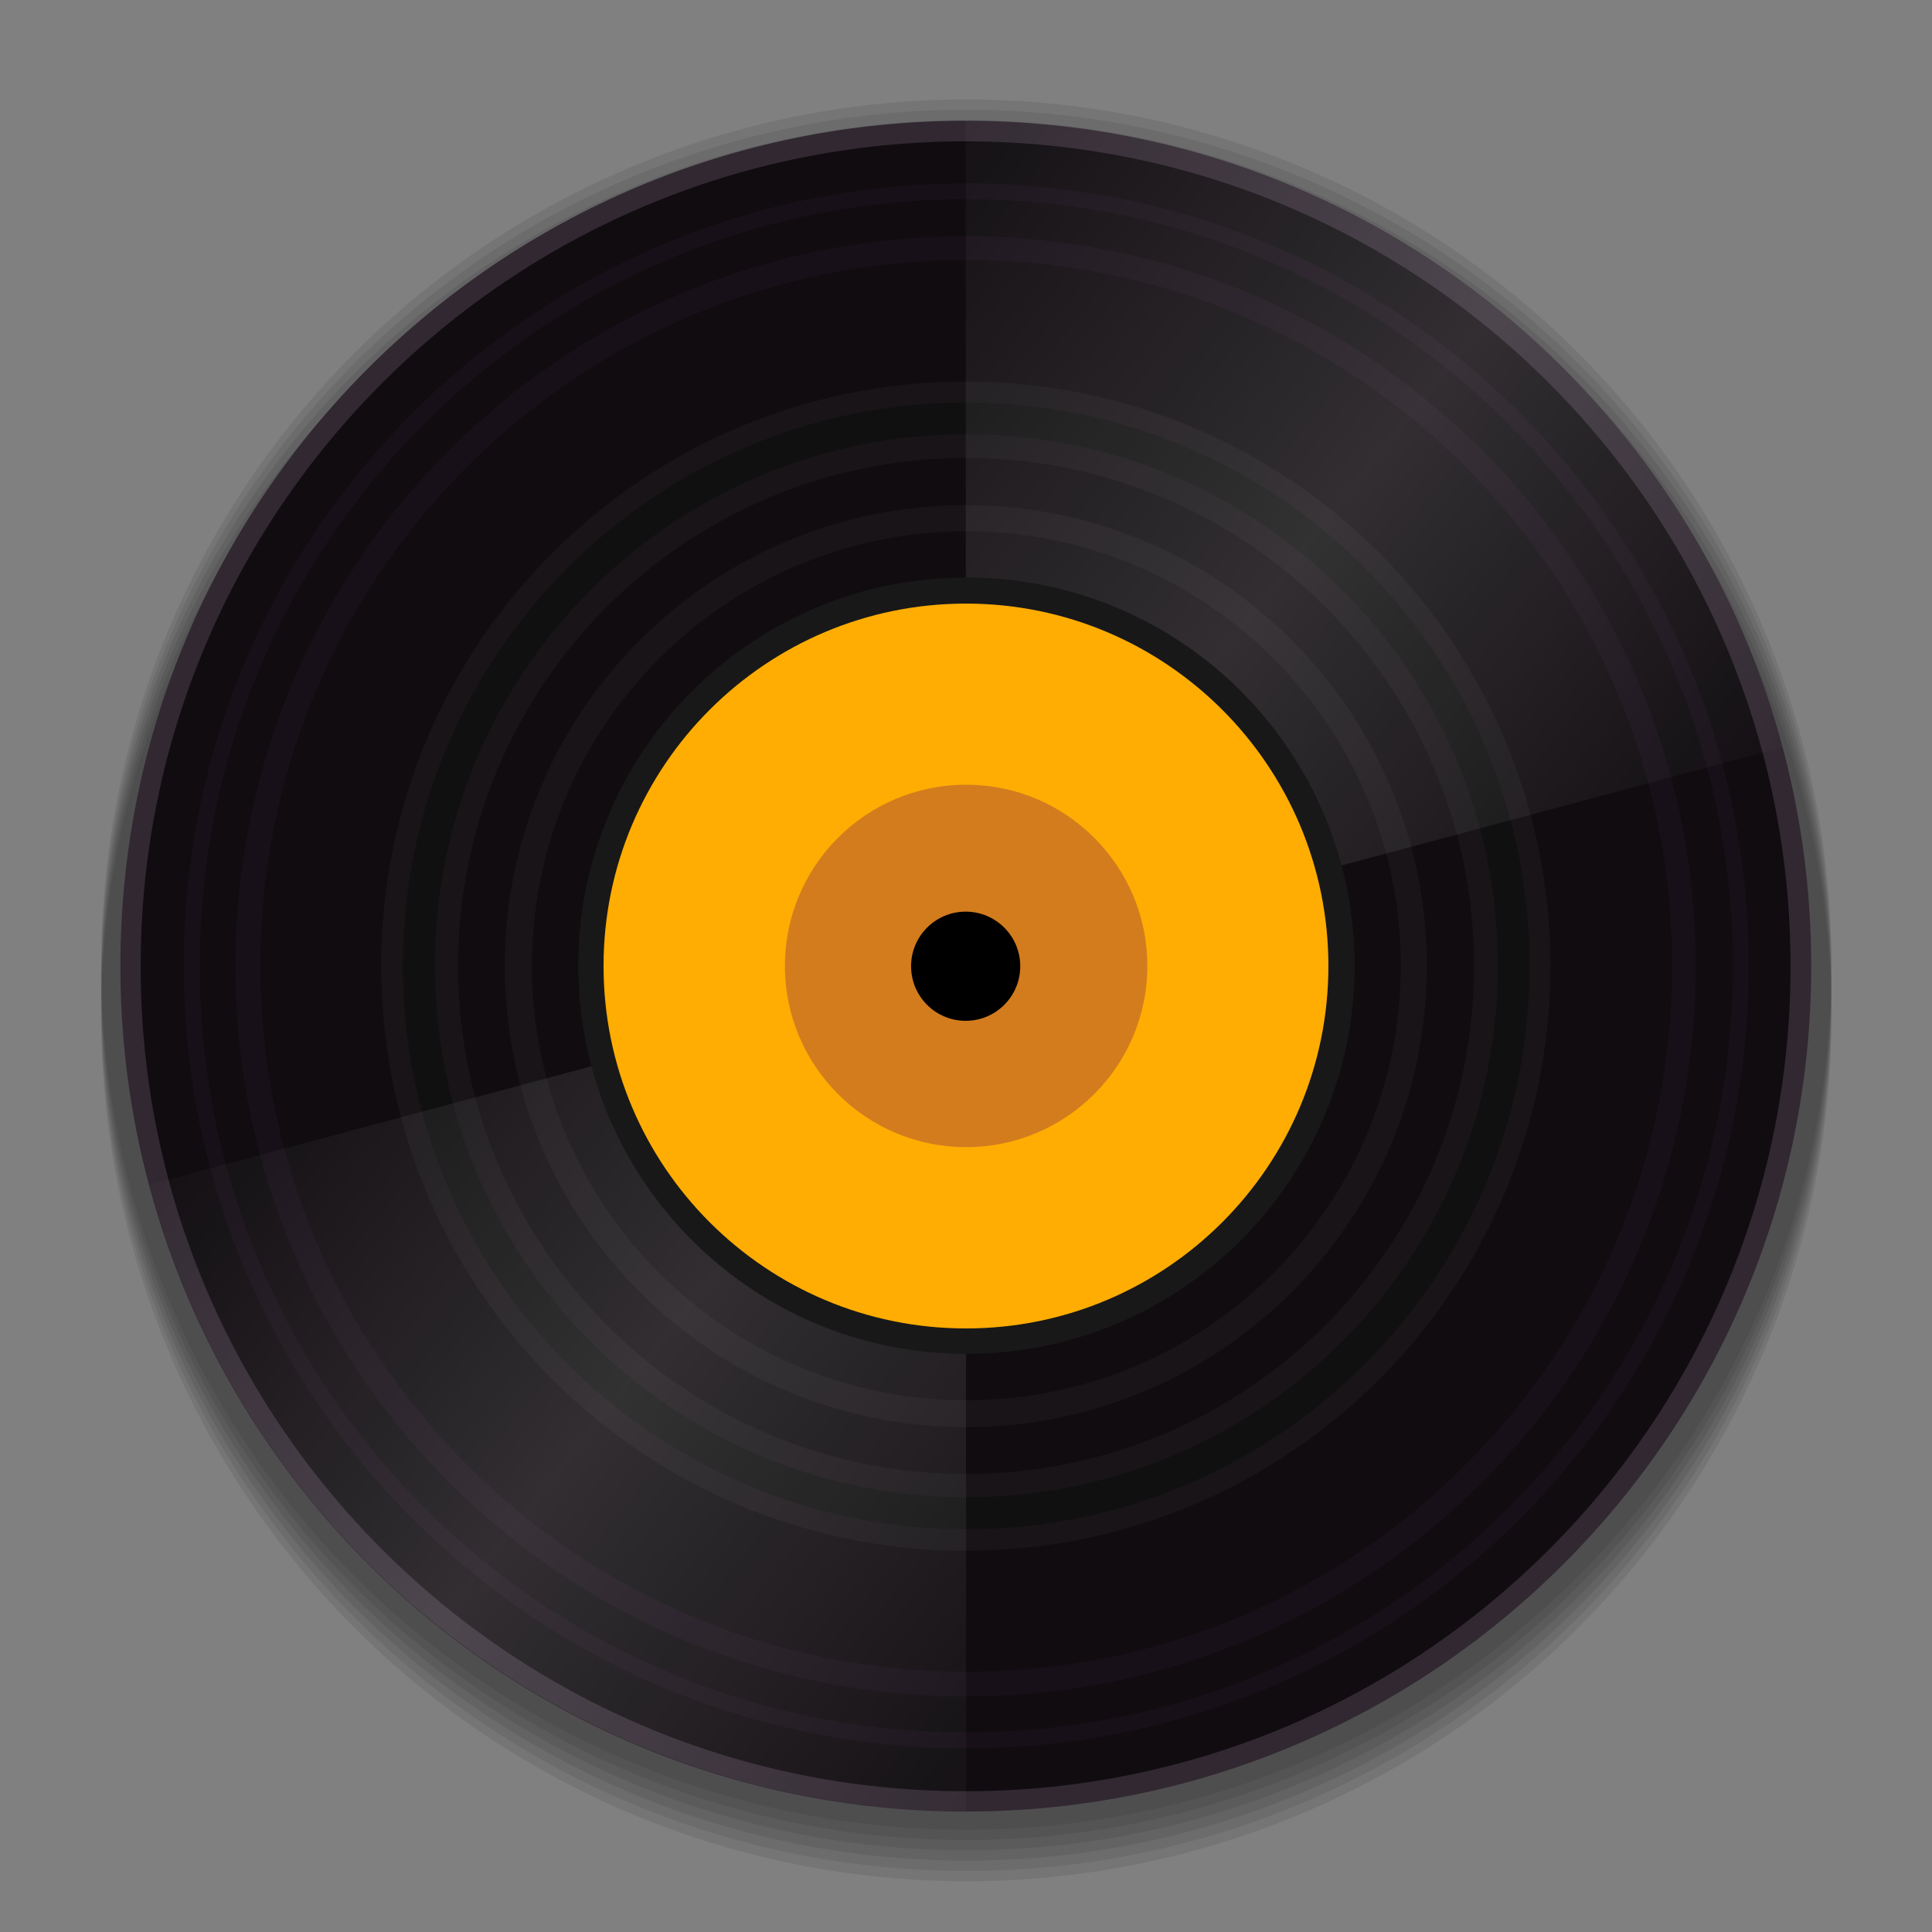 <?xml version="1.0" encoding="UTF-8" standalone="no"?>
<!-- Created with Inkscape (http://www.inkscape.org/) -->

<svg
   xmlns:dc="http://purl.org/dc/elements/1.1/"
   xmlns:cc="http://creativecommons.org/ns#"
   xmlns:rdf="http://www.w3.org/1999/02/22-rdf-syntax-ns#"
   xmlns:svg="http://www.w3.org/2000/svg"
   xmlns="http://www.w3.org/2000/svg"
   xmlns:xlink="http://www.w3.org/1999/xlink"
   xmlns:sodipodi="http://sodipodi.sourceforge.net/DTD/sodipodi-0.dtd"
   xmlns:inkscape="http://www.inkscape.org/namespaces/inkscape"
   width="96"
   height="96"
   id="svg2"
   version="1.1"
   inkscape:version="0.48.4 r9939"
   sodipodi:docname="media-optical-cd-audio.svg">
  <rect width="100%" height="100%" fill="#808080" stroke="none"/>
  <defs
     id="defs4">
    <linearGradient
       inkscape:collect="always"
       id="linearGradient3236">
      <stop
         style="stop-color:#00ffff;stop-opacity:1"
         offset="0"
         id="stop3238" />
      <stop
         style="stop-color:#ffffff;stop-opacity:0"
         offset="1"
         id="stop3240" />
    </linearGradient>
    <linearGradient
       inkscape:collect="always"
       id="linearGradient3197">
      <stop
         style="stop-color:#ffffff;stop-opacity:0"
         offset="0"
         id="stop3199" />
      <stop
         id="stop3205"
         offset="0.531"
         style="stop-color:#ffffff;stop-opacity:0.7" />
      <stop
         style="stop-color:#ffffff;stop-opacity:0"
         offset="1"
         id="stop3201" />
    </linearGradient>
    <linearGradient
       id="linearGradient3875"
       inkscape:collect="always">
      <stop
         id="stop3877"
         offset="0"
         style="stop-color:#cbffa5;stop-opacity:1" />
      <stop
         id="stop3879"
         offset="1"
         style="stop-color:#f2ffef;stop-opacity:1" />
    </linearGradient>
    <linearGradient
       inkscape:collect="always"
       id="linearGradient3539">
      <stop
         style="stop-color:#181818;stop-opacity:1"
         offset="0"
         id="stop3541" />
      <stop
         style="stop-color:#393839;stop-opacity:1"
         offset="1"
         id="stop3543" />
    </linearGradient>
    <linearGradient
       id="linearGradient3533"
       inkscape:collect="always">
      <stop
         id="stop3535"
         offset="0"
         style="stop-color:#181418;stop-opacity:1" />
      <stop
         id="stop3537"
         offset="1"
         style="stop-color:#312831;stop-opacity:1" />
    </linearGradient>
    <inkscape:perspective
       sodipodi:type="inkscape:persp3d"
       inkscape:vp_x="0 : 48 : 1"
       inkscape:vp_y="0 : 1000 : 0"
       inkscape:vp_z="96 : 48 : 1"
       inkscape:persp3d-origin="48 : 32 : 1"
       id="perspective3054" />
    <linearGradient
       id="linearGradient4357"
       inkscape:collect="always">
      <stop
         id="stop4359"
         offset="0"
         style="stop-color:#ded3d6;stop-opacity:1" />
      <stop
         id="stop4361"
         offset="1"
         style="stop-color:#f7ebef;stop-opacity:1" />
    </linearGradient>
    <linearGradient
       inkscape:collect="always"
       id="linearGradient3558">
      <stop
         style="stop-color:#ded3d6;stop-opacity:1"
         offset="0"
         id="stop3560" />
      <stop
         style="stop-color:#efebef;stop-opacity:1"
         offset="1"
         id="stop3562" />
    </linearGradient>
    <linearGradient
       id="linearGradient3076"
       inkscape:collect="always">
      <stop
         id="stop3078"
         offset="0"
         style="stop-color:#ffe7f7;stop-opacity:1" />
      <stop
         id="stop3080"
         offset="1"
         style="stop-color:#ffc3ef;stop-opacity:1" />
    </linearGradient>
    <linearGradient
       id="linearGradient3070"
       inkscape:collect="always">
      <stop
         id="stop3072"
         offset="0"
         style="stop-color:#943410;stop-opacity:1" />
      <stop
         id="stop3074"
         offset="1"
         style="stop-color:#dc7952;stop-opacity:1" />
    </linearGradient>
    <linearGradient
       inkscape:collect="always"
       id="linearGradient3059">
      <stop
         style="stop-color:#a53810;stop-opacity:1"
         offset="0"
         id="stop3061" />
      <stop
         style="stop-color:#e75911;stop-opacity:1"
         offset="1"
         id="stop3064" />
    </linearGradient>
    <linearGradient
       inkscape:collect="always"
       id="linearGradient3048">
      <stop
         style="stop-color:#c16d16;stop-opacity:1"
         offset="0"
         id="stop3050" />
      <stop
         style="stop-color:#ff8e31;stop-opacity:1"
         offset="1"
         id="stop3052" />
    </linearGradient>
    <linearGradient
       inkscape:collect="always"
       id="linearGradient3119">
      <stop
         style="stop-color:#92948f;stop-opacity:0"
         offset="0"
         id="stop3121" />
      <stop
         id="stop3123"
         offset="0.428"
         style="stop-color:#9b9e98;stop-opacity:1" />
      <stop
         style="stop-color:#939690;stop-opacity:0"
         offset="1"
         id="stop3125" />
    </linearGradient>
    <linearGradient
       id="linearGradient3073"
       inkscape:collect="always">
      <stop
         id="stop3075"
         offset="0"
         style="stop-color:#ffffff;stop-opacity:0" />
      <stop
         style="stop-color:#ffffff;stop-opacity:1"
         offset="0.459"
         id="stop3085" />
      <stop
         id="stop3083"
         offset="1"
         style="stop-color:#ffffff;stop-opacity:0" />
    </linearGradient>
    <linearGradient
       inkscape:collect="always"
       id="linearGradient3047">
      <stop
         style="stop-color:#000000;stop-opacity:1"
         offset="0"
         id="stop3049" />
      <stop
         id="stop3055"
         offset="0.061"
         style="stop-color:#1a1a1a;stop-opacity:1" />
      <stop
         style="stop-color:#333333;stop-opacity:1"
         offset="0.165"
         id="stop3057" />
      <stop
         id="stop3059"
         offset="0.554"
         style="stop-color:#4d4d4d;stop-opacity:1" />
      <stop
         style="stop-color:#999999;stop-opacity:1"
         offset="1"
         id="stop3051" />
    </linearGradient>
    <linearGradient
       id="linearGradient3041"
       inkscape:collect="always">
      <stop
         id="stop3043"
         offset="0"
         style="stop-color:#1a1a1a;stop-opacity:1" />
      <stop
         id="stop3045"
         offset="1"
         style="stop-color:#808080;stop-opacity:1" />
    </linearGradient>
    <linearGradient
       inkscape:collect="always"
       id="linearGradient3029">
      <stop
         style="stop-color:#333333;stop-opacity:1"
         offset="0"
         id="stop3031" />
      <stop
         style="stop-color:#e0e0dd;stop-opacity:0;"
         offset="1"
         id="stop3033" />
    </linearGradient>
    <linearGradient
       inkscape:collect="always"
       xlink:href="#linearGradient3029"
       id="linearGradient3035"
       x1="35.355"
       y1="1030.362"
       x2="35.355"
       y2="975.333"
       gradientUnits="userSpaceOnUse"
       gradientTransform="matrix(1.164,0,0,1.164,-7.863,-164.236)" />
    <linearGradient
       inkscape:collect="always"
       xlink:href="#linearGradient3041"
       id="linearGradient3039"
       gradientUnits="userSpaceOnUse"
       x1="35.355"
       y1="1030.362"
       x2="35.355"
       y2="975.333"
       gradientTransform="matrix(1.122,0,0,1.122,-5.85,-122.188)" />
    <linearGradient
       inkscape:collect="always"
       xlink:href="#linearGradient3047"
       id="linearGradient3053"
       x1="40"
       y1="1043.434"
       x2="39.286"
       y2="972.333"
       gradientUnits="userSpaceOnUse" />
    <linearGradient
       inkscape:collect="always"
       xlink:href="#linearGradient3073"
       id="linearGradient3113"
       gradientUnits="userSpaceOnUse"
       gradientTransform="translate(0,-956.362)"
       x1="14.869"
       y1="978.904"
       x2="24.527"
       y2="969.247" />
    <linearGradient
       inkscape:collect="always"
       xlink:href="#linearGradient3073"
       id="linearGradient3115"
       gradientUnits="userSpaceOnUse"
       gradientTransform="matrix(-1,0,0,1,96,-956.362)"
       x1="15.152"
       y1="978.621"
       x2="26.264"
       y2="967.509" />
    <linearGradient
       inkscape:collect="always"
       xlink:href="#linearGradient3119"
       id="linearGradient3117"
       gradientUnits="userSpaceOnUse"
       gradientTransform="translate(0,-956.362)"
       x1="13.132"
       y1="980.641"
       x2="25.55"
       y2="967.866" />
    <linearGradient
       inkscape:collect="always"
       xlink:href="#linearGradient3119"
       id="linearGradient3129"
       gradientUnits="userSpaceOnUse"
       gradientTransform="matrix(-1,0,0,1,96,0)"
       x1="13.132"
       y1="980.641"
       x2="25.55"
       y2="967.866" />
    <linearGradient
       inkscape:collect="always"
       xlink:href="#linearGradient3048"
       id="linearGradient3054"
       x1="49.268"
       y1="996.573"
       x2="49.268"
       y2="1045.863"
       gradientUnits="userSpaceOnUse" />
    <linearGradient
       inkscape:collect="always"
       xlink:href="#linearGradient3048"
       id="linearGradient3058"
       x1="115.803"
       y1="985.472"
       x2="115.803"
       y2="1033.554"
       gradientUnits="userSpaceOnUse" />
    <linearGradient
       inkscape:collect="always"
       xlink:href="#linearGradient3076"
       id="linearGradient3055"
       gradientUnits="userSpaceOnUse"
       x1="115.803"
       y1="985.472"
       x2="115.803"
       y2="1025.364"
       gradientTransform="matrix(1.414,0,0,1.414,-119.787,-419.055)" />
    <linearGradient
       inkscape:collect="always"
       xlink:href="#linearGradient3059"
       id="linearGradient3066"
       x1="22.542"
       y1="1043.397"
       x2="22.542"
       y2="964.459"
       gradientUnits="userSpaceOnUse" />
    <linearGradient
       inkscape:collect="always"
       xlink:href="#linearGradient3070"
       id="linearGradient3068"
       x1="53.796"
       y1="1046.023"
       x2="53.796"
       y2="962.974"
       gradientUnits="userSpaceOnUse" />
    <linearGradient
       inkscape:collect="always"
       xlink:href="#linearGradient3076"
       id="linearGradient3086"
       gradientUnits="userSpaceOnUse"
       gradientTransform="matrix(1.414,0,0,1.414,-119.787,-417.126)"
       x1="115.803"
       y1="985.472"
       x2="115.803"
       y2="1025.364" />
    <linearGradient
       inkscape:collect="always"
       xlink:href="#linearGradient3076"
       id="linearGradient3091"
       gradientUnits="userSpaceOnUse"
       gradientTransform="matrix(1.414,0,0,1.414,-119.787,-418.126)"
       x1="115.803"
       y1="985.472"
       x2="115.803"
       y2="1025.364" />
    <linearGradient
       inkscape:collect="always"
       xlink:href="#linearGradient3076"
       id="linearGradient3093"
       gradientUnits="userSpaceOnUse"
       gradientTransform="matrix(1.414,0,0,1.414,-119.787,-1375.417)"
       x1="115.803"
       y1="985.472"
       x2="115.803"
       y2="1025.364" />
    <linearGradient
       inkscape:collect="always"
       xlink:href="#linearGradient3558"
       id="linearGradient3564"
       x1="93.242"
       y1="1027.262"
       x2="93.242"
       y2="980.726"
       gradientUnits="userSpaceOnUse" />
    <linearGradient
       inkscape:collect="always"
       xlink:href="#linearGradient3558"
       id="linearGradient4350"
       gradientUnits="userSpaceOnUse"
       x1="93.242"
       y1="1027.262"
       x2="93.242"
       y2="980.726" />
    <linearGradient
       inkscape:collect="always"
       xlink:href="#linearGradient4357"
       id="linearGradient4354"
       gradientUnits="userSpaceOnUse"
       x1="93.242"
       y1="1027.262"
       x2="93.242"
       y2="980.726"
       gradientTransform="translate(-56.572,0)" />
    <linearGradient
       inkscape:collect="always"
       xlink:href="#linearGradient4357"
       id="linearGradient3517"
       gradientUnits="userSpaceOnUse"
       gradientTransform="translate(-131.198,0)"
       x1="93.242"
       y1="1027.262"
       x2="93.242"
       y2="980.726" />
    <linearGradient
       inkscape:collect="always"
       xlink:href="#linearGradient3533"
       id="linearGradient3521"
       gradientUnits="userSpaceOnUse"
       x1="22.542"
       y1="993.01"
       x2="22.542"
       y2="964.459"
       gradientTransform="translate(0,-2.6171874e-6)" />
    <linearGradient
       inkscape:collect="always"
       xlink:href="#linearGradient3539"
       id="linearGradient3524"
       gradientUnits="userSpaceOnUse"
       x1="53.796"
       y1="1046.023"
       x2="53.796"
       y2="962.521" />
    <linearGradient
       inkscape:collect="always"
       xlink:href="#linearGradient3092"
       id="linearGradient3098"
       x1="54.306"
       y1="1025.209"
       x2="54.306"
       y2="978.073"
       gradientUnits="userSpaceOnUse" />
    <linearGradient
       inkscape:collect="always"
       id="linearGradient3092">
      <stop
         style="stop-color:#a5cbff;stop-opacity:1"
         offset="0"
         id="stop3094" />
      <stop
         style="stop-color:#eff3ff;stop-opacity:1"
         offset="1"
         id="stop3096" />
    </linearGradient>
    <linearGradient
       inkscape:collect="always"
       xlink:href="#linearGradient3875"
       id="linearGradient3885"
       gradientUnits="userSpaceOnUse"
       gradientTransform="matrix(-1,0,0,-1,100.968,2009.057)"
       x1="48.87"
       y1="978.073"
       x2="48.87"
       y2="1028.157" />
    <linearGradient
       inkscape:collect="always"
       xlink:href="#linearGradient3875"
       id="linearGradient3887"
       gradientUnits="userSpaceOnUse"
       gradientTransform="matrix(-1,0,0,-1,100.968,1051.695)"
       x1="48.87"
       y1="978.073"
       x2="48.87"
       y2="1028.157" />
    <linearGradient
       inkscape:collect="always"
       xlink:href="#linearGradient3197"
       id="linearGradient3203"
       x1="-53.607"
       y1="-8.013"
       x2="-12.256"
       y2="24.827"
       gradientUnits="userSpaceOnUse" />
    <linearGradient
       inkscape:collect="always"
       xlink:href="#linearGradient3197"
       id="linearGradient3209"
       gradientUnits="userSpaceOnUse"
       x1="-53.607"
       y1="-8.013"
       x2="-12.256"
       y2="24.827" />
    <linearGradient
       inkscape:collect="always"
       xlink:href="#linearGradient3236"
       id="linearGradient3242"
       x1="72.237"
       y1="51.428"
       x2="52.769"
       y2="27.862"
       gradientUnits="userSpaceOnUse"
       gradientTransform="matrix(-1,0,0,-1,96,1052.362)" />
    <linearGradient
       inkscape:collect="always"
       xlink:href="#linearGradient3533"
       id="linearGradient3138"
       gradientUnits="userSpaceOnUse"
       gradientTransform="translate(114,-2.6171874e-6)"
       x1="22.542"
       y1="993.01"
       x2="22.542"
       y2="964.459" />
    <linearGradient
       inkscape:collect="always"
       xlink:href="#linearGradient3539"
       id="linearGradient3140"
       gradientUnits="userSpaceOnUse"
       x1="53.796"
       y1="1046.023"
       x2="53.796"
       y2="962.521"
       gradientTransform="translate(114,0)" />
    <linearGradient
       inkscape:collect="always"
       xlink:href="#linearGradient3197"
       id="linearGradient3142"
       gradientUnits="userSpaceOnUse"
       x1="-53.607"
       y1="-8.013"
       x2="-12.256"
       y2="24.827" />
    <linearGradient
       inkscape:collect="always"
       xlink:href="#linearGradient3197"
       id="linearGradient3144"
       gradientUnits="userSpaceOnUse"
       x1="-53.607"
       y1="-8.013"
       x2="-12.256"
       y2="24.827" />
  </defs>
  <sodipodi:namedview
     id="base"
     pagecolor="#ffffff"
     bordercolor="#666666"
     borderopacity="1.0"
     inkscape:pageopacity="0.0"
     inkscape:pageshadow="2"
     inkscape:zoom="11.041666"
     inkscape:cx="42.799136"
     inkscape:cy="15.401651"
     inkscape:document-units="px"
     inkscape:current-layer="layer1"
     showgrid="false"
     inkscape:window-width="1366"
     inkscape:window-height="716"
     inkscape:window-x="0"
     inkscape:window-y="27"
     inkscape:window-maximized="1"
     showguides="true"
     inkscape:guide-bbox="true" />
  <g
     inkscape:label="Layer 1"
     inkscape:groupmode="layer"
     id="layer1"
     transform="translate(0,-956.362)">
    <path
       transform="matrix(1.141,0,0,1.141,105.471,969.651)"
       d="m -12.679,32.604 a 37.675,37.675 0 1 1 -75.351,0 37.675,37.675 0 1 1 75.351,0 z"
       sodipodi:ry="37.675472"
       sodipodi:rx="37.675472"
       sodipodi:cy="32.603771"
       sodipodi:cx="-50.354717"
       id="path3179"
       style="opacity:0.1;fill:#1a1a1a;fill-opacity:1"
       sodipodi:type="arc" />
    <path
       sodipodi:type="arc"
       style="opacity:0.1;fill:#1a1a1a;fill-opacity:1"
       id="path3177"
       sodipodi:cx="-50.354717"
       sodipodi:cy="32.603771"
       sodipodi:rx="37.675472"
       sodipodi:ry="37.675472"
       d="m -12.679,32.604 a 37.675,37.675 0 1 1 -75.351,0 37.675,37.675 0 1 1 75.351,0 z"
       transform="matrix(1.141,0,0,1.141,105.471,969.139)" />
    <path
       transform="matrix(1.141,0,0,1.141,105.471,968.627)"
       d="m -12.679,32.604 a 37.675,37.675 0 1 1 -75.351,0 37.675,37.675 0 1 1 75.351,0 z"
       sodipodi:ry="37.675472"
       sodipodi:rx="37.675472"
       sodipodi:cy="32.603771"
       sodipodi:cx="-50.354717"
       id="path3175"
       style="opacity:0.1;fill:#1a1a1a;fill-opacity:1"
       sodipodi:type="arc" />
    <path
       sodipodi:type="arc"
       style="opacity:0.1;fill:#1a1a1a;fill-opacity:1"
       id="path3173"
       sodipodi:cx="-50.354717"
       sodipodi:cy="32.603771"
       sodipodi:rx="37.675472"
       sodipodi:ry="37.675472"
       d="m -12.679,32.604 a 37.675,37.675 0 1 1 -75.351,0 37.675,37.675 0 1 1 75.351,0 z"
       transform="matrix(1.141,0,0,1.141,105.471,968.115)" />
    <path
       transform="matrix(1.141,0,0,1.141,105.471,967.603)"
       d="m -12.679,32.604 a 37.675,37.675 0 1 1 -75.351,0 37.675,37.675 0 1 1 75.351,0 z"
       sodipodi:ry="37.675472"
       sodipodi:rx="37.675472"
       sodipodi:cy="32.603771"
       sodipodi:cx="-50.354717"
       id="path3171"
       style="opacity:0.1;fill:#1a1a1a;fill-opacity:1"
       sodipodi:type="arc" />
    <path
       sodipodi:type="arc"
       style="opacity:0.1;fill:#1a1a1a;fill-opacity:1"
       id="path3164"
       sodipodi:cx="-50.354717"
       sodipodi:cy="32.603771"
       sodipodi:rx="37.675472"
       sodipodi:ry="37.675472"
       d="m -12.679,32.604 a 37.675,37.675 0 1 1 -75.351,0 37.675,37.675 0 1 1 75.351,0 z"
       transform="matrix(1.141,0,0,1.141,105.471,967.091)" />
    <path
       transform="matrix(1.115,0,0,1.115,104.135,968.016)"
       d="m -12.679,32.604 c 0,20.808 -16.868,37.675 -37.675,37.675 -20.808,0 -37.675,-16.868 -37.675,-37.675 0,-20.808 16.868,-37.675 37.675,-37.675 20.808,0 37.675,16.868 37.675,37.675 z"
       sodipodi:ry="37.675472"
       sodipodi:rx="37.675472"
       sodipodi:cy="32.603771"
       sodipodi:cx="-50.354717"
       id="path3095"
       style="fill:#312831;fill-opacity:1"
       sodipodi:type="arc" />
    <path
       sodipodi:type="arc"
       style="fill:#100c10;fill-opacity:1"
       id="path3093"
       sodipodi:cx="-50.354717"
       sodipodi:cy="32.603771"
       sodipodi:rx="37.675472"
       sodipodi:ry="37.675472"
       d="m -12.679,32.604 c 0,20.808 -16.868,37.675 -37.675,37.675 -20.808,0 -37.675,-16.868 -37.675,-37.675 0,-20.808 16.868,-37.675 37.675,-37.675 20.808,0 37.675,16.868 37.675,37.675 z"
       transform="matrix(1.088,0,0,1.088,102.765,968.903)" />
    <path
       transform="matrix(1.032,0,0,1.032,99.977,970.708)"
       d="m -12.679,32.604 c 0,20.808 -16.868,37.675 -37.675,37.675 -20.808,0 -37.675,-16.868 -37.675,-37.675 0,-20.808 16.868,-37.675 37.675,-37.675 20.808,0 37.675,16.868 37.675,37.675 z"
       sodipodi:ry="37.675472"
       sodipodi:rx="37.675472"
       sodipodi:cy="32.603771"
       sodipodi:cx="-50.354717"
       id="path3097"
       style="fill:#181018;fill-opacity:1"
       sodipodi:type="arc" />
    <path
       sodipodi:type="arc"
       style="fill:#100c10;fill-opacity:1"
       id="path3099"
       sodipodi:cx="-50.354717"
       sodipodi:cy="32.603771"
       sodipodi:rx="37.675472"
       sodipodi:ry="37.675472"
       d="m -12.679,32.604 c 0,20.808 -16.868,37.675 -37.675,37.675 -20.808,0 -37.675,-16.868 -37.675,-37.675 0,-20.808 16.868,-37.675 37.675,-37.675 20.808,0 37.675,16.868 37.675,37.675 z"
       transform="matrix(1.011,0,0,1.011,98.925,971.389)" />
    <path
       transform="matrix(0.963,0,0,0.963,96.47,972.979)"
       d="m -12.679,32.604 c 0,20.808 -16.868,37.675 -37.675,37.675 -20.808,0 -37.675,-16.868 -37.675,-37.675 0,-20.808 16.868,-37.675 37.675,-37.675 20.808,0 37.675,16.868 37.675,37.675 z"
       sodipodi:ry="37.675472"
       sodipodi:rx="37.675472"
       sodipodi:cy="32.603771"
       sodipodi:cx="-50.354717"
       id="path3101"
       style="fill:#181018;fill-opacity:1"
       sodipodi:type="arc" />
    <path
       sodipodi:type="arc"
       style="fill:#100c10;fill-opacity:1"
       id="path3103"
       sodipodi:cx="-50.354717"
       sodipodi:cy="32.603771"
       sodipodi:rx="37.675472"
       sodipodi:ry="37.675472"
       d="m -12.679,32.604 c 0,20.808 -16.868,37.675 -37.675,37.675 -20.808,0 -37.675,-16.868 -37.675,-37.675 0,-20.808 16.868,-37.675 37.675,-37.675 20.808,0 37.675,16.868 37.675,37.675 z"
       transform="matrix(0.931,0,0,0.931,94.892,974)" />
    <path
       transform="matrix(0.771,0,0,0.771,86.813,979.231)"
       d="m -12.679,32.604 c 0,20.808 -16.868,37.675 -37.675,37.675 -20.808,0 -37.675,-16.868 -37.675,-37.675 0,-20.808 16.868,-37.675 37.675,-37.675 20.808,0 37.675,16.868 37.675,37.675 z"
       sodipodi:ry="37.675472"
       sodipodi:rx="37.675472"
       sodipodi:cy="32.603771"
       sodipodi:cx="-50.354717"
       id="path3105"
       style="fill:#181418;fill-opacity:1"
       sodipodi:type="arc" />
    <path
       sodipodi:type="arc"
       style="fill:#101010;fill-opacity:1"
       id="path3107"
       sodipodi:cx="-50.354717"
       sodipodi:cy="32.603771"
       sodipodi:rx="37.675472"
       sodipodi:ry="37.675472"
       d="m -12.679,32.604 c 0,20.808 -16.868,37.675 -37.675,37.675 -20.808,0 -37.675,-16.868 -37.675,-37.675 0,-20.808 16.868,-37.675 37.675,-37.675 20.808,0 37.675,16.868 37.675,37.675 z"
       transform="matrix(0.743,0,0,0.743,85.423,980.132)" />
    <path
       transform="matrix(0.701,0,0,0.701,83.318,981.494)"
       d="m -12.679,32.604 c 0,20.808 -16.868,37.675 -37.675,37.675 -20.808,0 -37.675,-16.868 -37.675,-37.675 0,-20.808 16.868,-37.675 37.675,-37.675 20.808,0 37.675,16.868 37.675,37.675 z"
       sodipodi:ry="37.675472"
       sodipodi:rx="37.675472"
       sodipodi:cy="32.603771"
       sodipodi:cx="-50.354717"
       id="path3109"
       style="fill:#181418;fill-opacity:1"
       sodipodi:type="arc" />
    <path
       sodipodi:type="arc"
       style="fill:#100c10;fill-opacity:1"
       id="path3111"
       sodipodi:cx="-50.354717"
       sodipodi:cy="32.603771"
       sodipodi:rx="37.675472"
       sodipodi:ry="37.675472"
       d="m -12.679,32.604 c 0,20.808 -16.868,37.675 -37.675,37.675 -20.808,0 -37.675,-16.868 -37.675,-37.675 0,-20.808 16.868,-37.675 37.675,-37.675 20.808,0 37.675,16.868 37.675,37.675 z"
       transform="matrix(0.67,0,0,0.67,81.74,982.516)" />
    <path
       sodipodi:type="arc"
       style="fill:#181418;fill-opacity:1"
       id="path3123"
       sodipodi:cx="-50.354717"
       sodipodi:cy="32.603771"
       sodipodi:rx="37.675472"
       sodipodi:ry="37.675472"
       d="m -12.679,32.604 c 0,20.808 -16.868,37.675 -37.675,37.675 -20.808,0 -37.675,-16.868 -37.675,-37.675 0,-20.808 16.868,-37.675 37.675,-37.675 20.808,0 37.675,16.868 37.675,37.675 z"
       transform="matrix(0.608,0,0,0.608,78.606,984.545)" />
    <path
       transform="matrix(0.573,0,0,0.573,76.87,985.669)"
       d="m -12.679,32.604 c 0,20.808 -16.868,37.675 -37.675,37.675 -20.808,0 -37.675,-16.868 -37.675,-37.675 0,-20.808 16.868,-37.675 37.675,-37.675 20.808,0 37.675,16.868 37.675,37.675 z"
       sodipodi:ry="37.675472"
       sodipodi:rx="37.675472"
       sodipodi:cy="32.603771"
       sodipodi:cx="-50.354717"
       id="path3125"
       style="fill:#100c10;fill-opacity:1"
       sodipodi:type="arc" />
    <path
       sodipodi:end="6.0213859"
       sodipodi:start="4.712389"
       transform="matrix(-1.115,0,0,-1.115,-8.143,1040.708)"
       d="m -50.355,-5.072 c 17.052,3e-7 31.978,11.453 36.392,27.924 l -36.392,9.751 z"
       sodipodi:ry="37.675472"
       sodipodi:rx="37.675472"
       sodipodi:cy="32.603771"
       sodipodi:cx="-50.354717"
       id="path3207"
       style="opacity:0.2;fill:url(#linearGradient3142);fill-opacity:1"
       sodipodi:type="arc" />
    <path
       sodipodi:type="arc"
       style="opacity:0.2;fill:url(#linearGradient3144);fill-opacity:1"
       id="path3195"
       sodipodi:cx="-50.354717"
       sodipodi:cy="32.603771"
       sodipodi:rx="37.675472"
       sodipodi:ry="37.675472"
       d="m -50.355,-5.072 c 17.052,3e-7 31.978,11.453 36.392,27.924 l -36.392,9.751 z"
       transform="matrix(1.115,0,0,1.115,104.135,968.016)"
       sodipodi:start="4.712389"
       sodipodi:end="6.0213859" />
    <path
       transform="matrix(0.512,0,0,0.512,73.804,987.654)"
       d="m -12.679,32.604 c 0,20.808 -16.868,37.675 -37.675,37.675 -20.808,0 -37.675,-16.868 -37.675,-37.675 0,-20.808 16.868,-37.675 37.675,-37.675 20.808,0 37.675,16.868 37.675,37.675 z"
       sodipodi:ry="37.675472"
       sodipodi:rx="37.675472"
       sodipodi:cy="32.603771"
       sodipodi:cx="-50.354717"
       id="path3113"
       style="fill:#181818;fill-opacity:1"
       sodipodi:type="arc" />
    <path
       sodipodi:type="arc"
       style="fill:#ffad02;fill-opacity:1"
       id="path3115"
       sodipodi:cx="-50.354717"
       sodipodi:cy="32.603771"
       sodipodi:rx="37.675472"
       sodipodi:ry="37.675472"
       d="m -12.679,32.604 c 0,20.808 -16.868,37.675 -37.675,37.675 -20.808,0 -37.675,-16.868 -37.675,-37.675 0,-20.808 16.868,-37.675 37.675,-37.675 20.808,0 37.675,16.868 37.675,37.675 z"
       transform="matrix(0.478,0,0,0.478,72.068,988.778)" />
    <path
       transform="matrix(0.239,0,0,0.239,60.041,996.566)"
       d="m -12.679,32.604 c 0,20.808 -16.868,37.675 -37.675,37.675 -20.808,0 -37.675,-16.868 -37.675,-37.675 0,-20.808 16.868,-37.675 37.675,-37.675 20.808,0 37.675,16.868 37.675,37.675 z"
       sodipodi:ry="37.675472"
       sodipodi:rx="37.675472"
       sodipodi:cy="32.603771"
       sodipodi:cx="-50.354717"
       id="path3117"
       style="fill:#d37c1e;fill-opacity:1"
       sodipodi:type="arc" />
    <path
       sodipodi:type="arc"
       style="fill:#000000;fill-opacity:1"
       id="path3119"
       sodipodi:cx="-50.354717"
       sodipodi:cy="32.603771"
       sodipodi:rx="37.675472"
       sodipodi:ry="37.675472"
       d="m -12.679,32.604 c 0,20.808 -16.868,37.675 -37.675,37.675 -20.808,0 -37.675,-16.868 -37.675,-37.675 0,-20.808 16.868,-37.675 37.675,-37.675 20.808,0 37.675,16.868 37.675,37.675 z"
       transform="matrix(0.072,0,0,0.072,51.609,1002.026)" />
  </g>
</svg>
